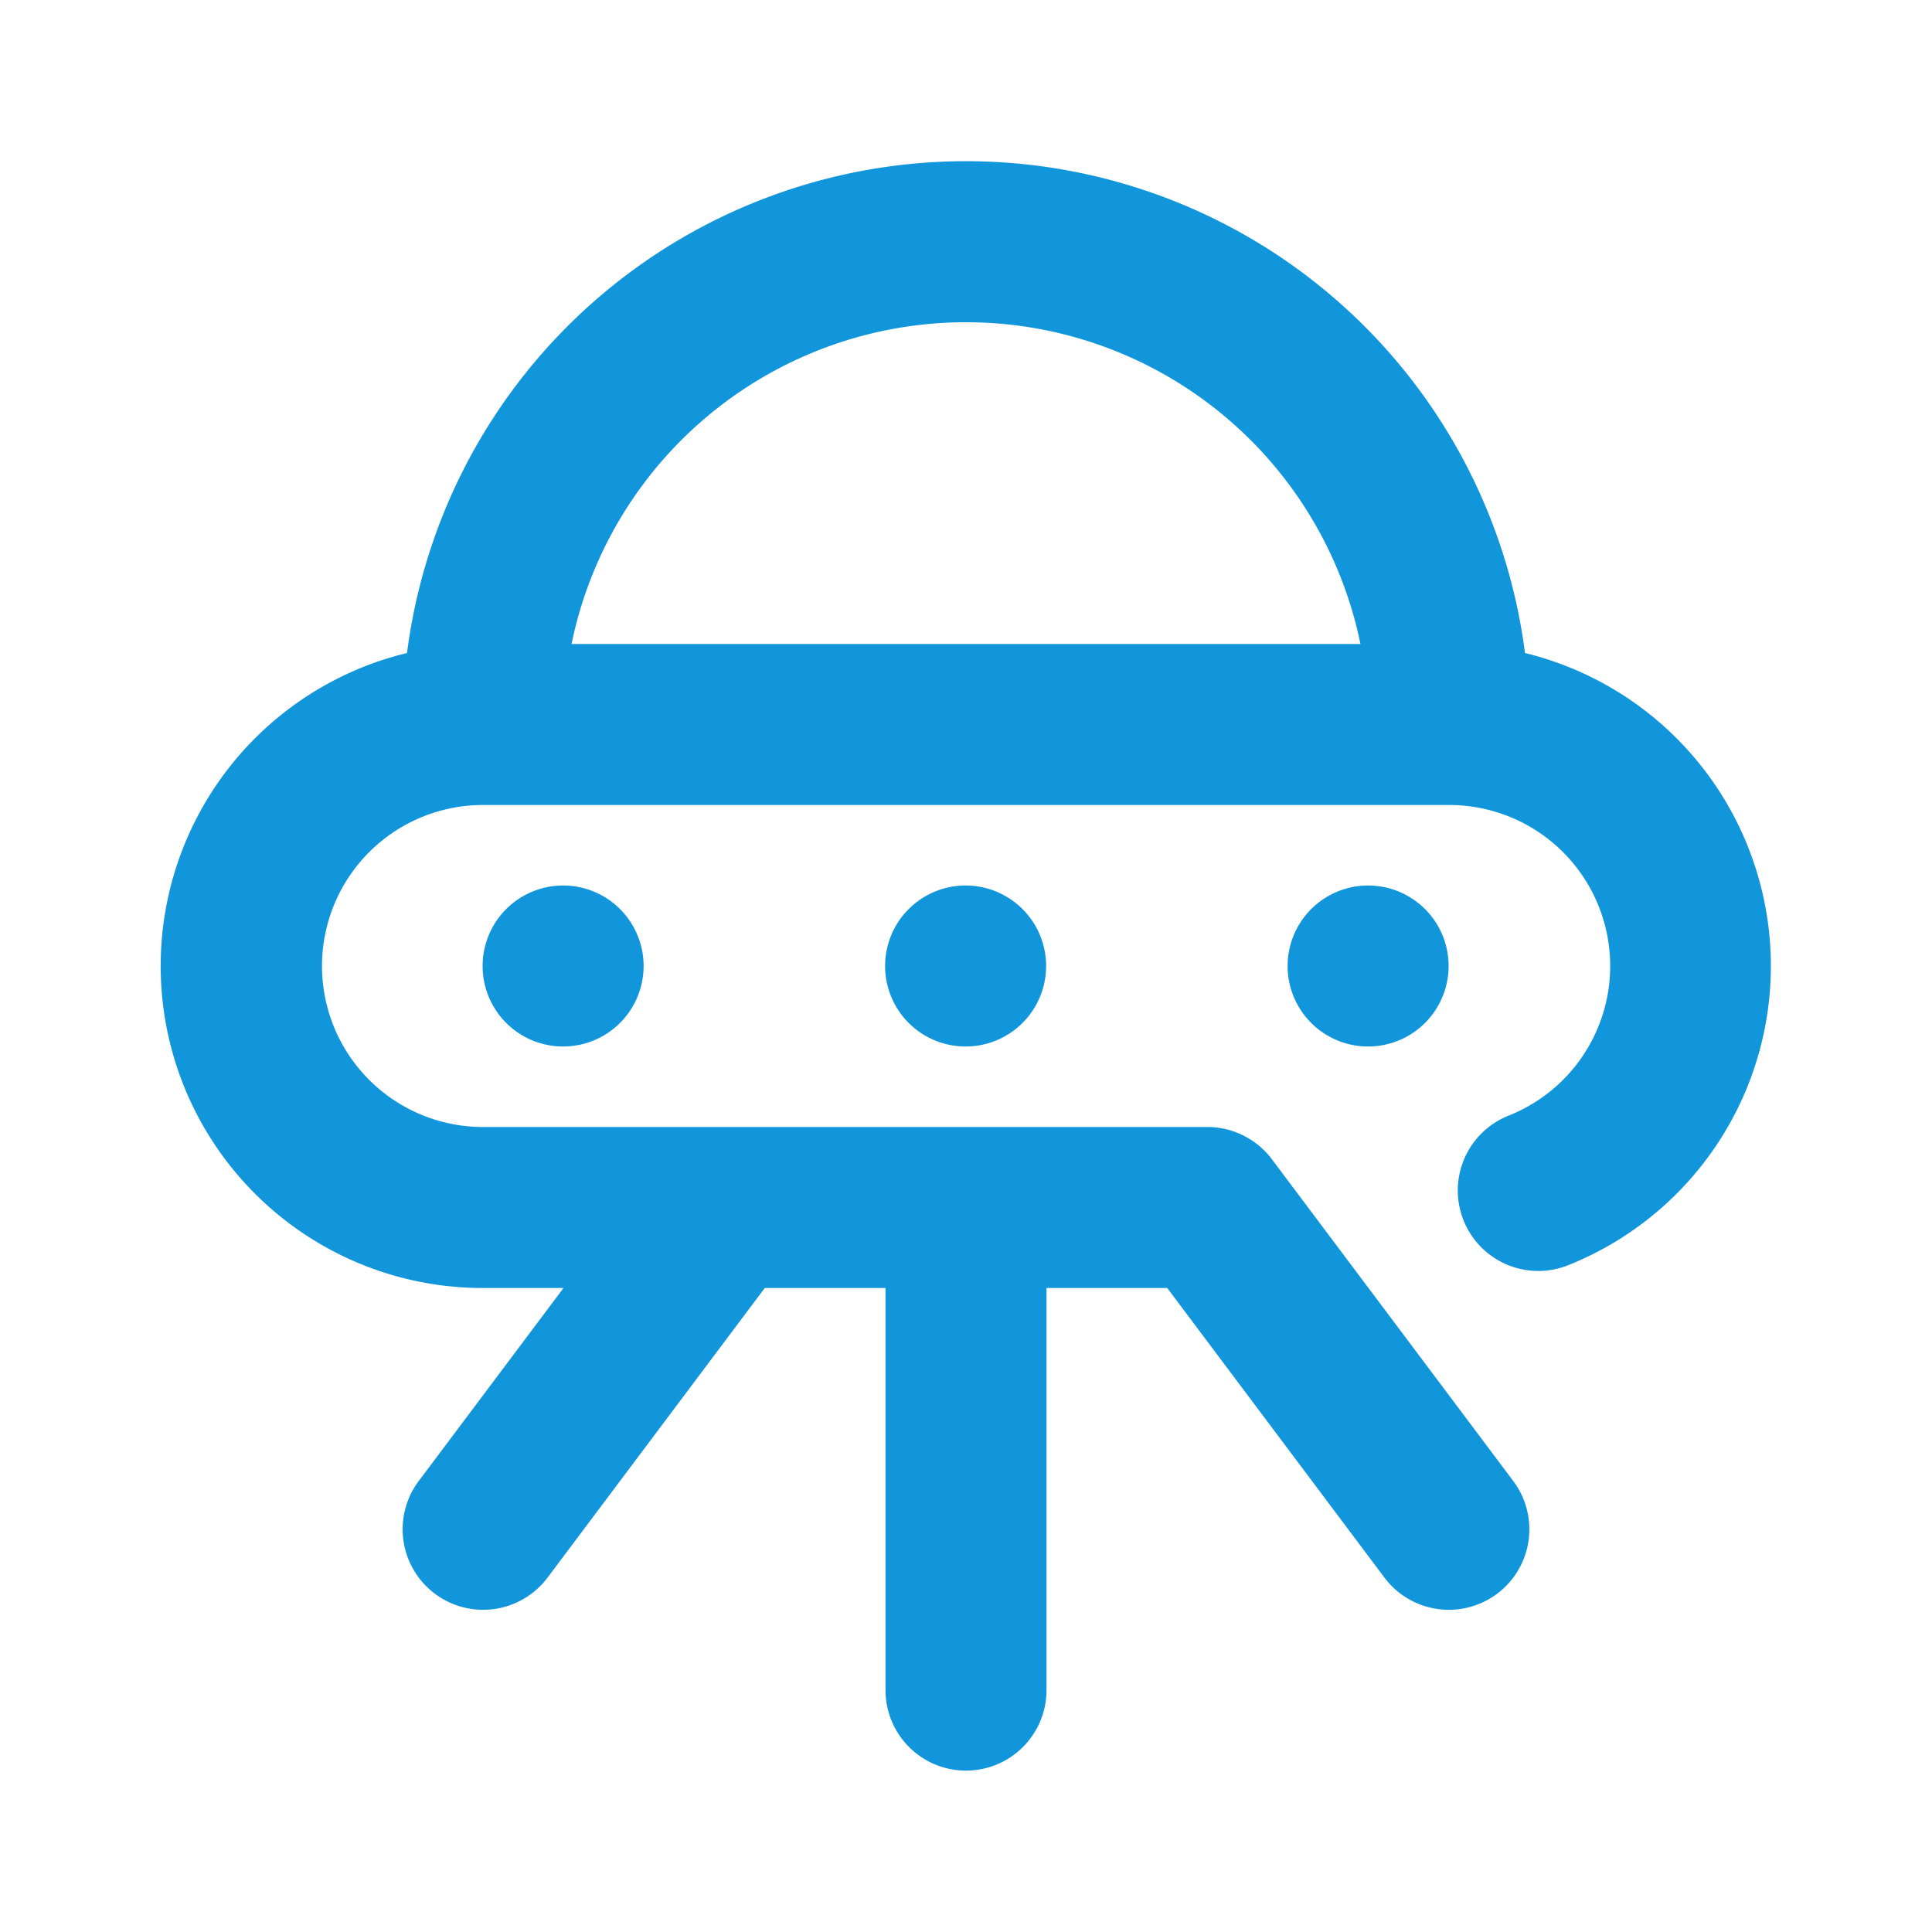<?xml version="1.0" standalone="no"?><!DOCTYPE svg PUBLIC "-//W3C//DTD SVG 1.1//EN" "http://www.w3.org/Graphics/SVG/1.1/DTD/svg11.dtd"><svg class="icon" width="200px" height="200.00px" viewBox="0 0 1024 1024" version="1.1" xmlns="http://www.w3.org/2000/svg"><path fill="#1296db" d="M721.067 341.333a213.419 213.419 0 0 0-418.133 0h418.133z m-81.579 256a42.923 42.923 0 0 1 34.944 17.493L802.133 785.067a42.667 42.667 0 0 1-68.267 51.2L618.667 682.667H554.667v213.333a42.667 42.667 0 0 1-85.333 0v-213.333H405.333l-115.2 153.6a42.667 42.667 0 0 1-68.267-51.2L298.667 682.667H256a170.667 170.667 0 0 1-40.277-336.555 298.709 298.709 0 0 1 592.555 0 170.752 170.752 0 0 1 23.296 324.309 42.667 42.667 0 1 1-31.787-79.189A85.333 85.333 0 0 0 768 426.667H256a85.333 85.333 0 1 0 0 170.667h383.488zM298.667 554.667a42.667 42.667 0 1 1 0-85.333 42.667 42.667 0 0 1 0 85.333z m213.333 0a42.667 42.667 0 1 1 0-85.333 42.667 42.667 0 0 1 0 85.333z m213.333 0a42.667 42.667 0 1 1 0-85.333 42.667 42.667 0 0 1 0 85.333z" /></svg>